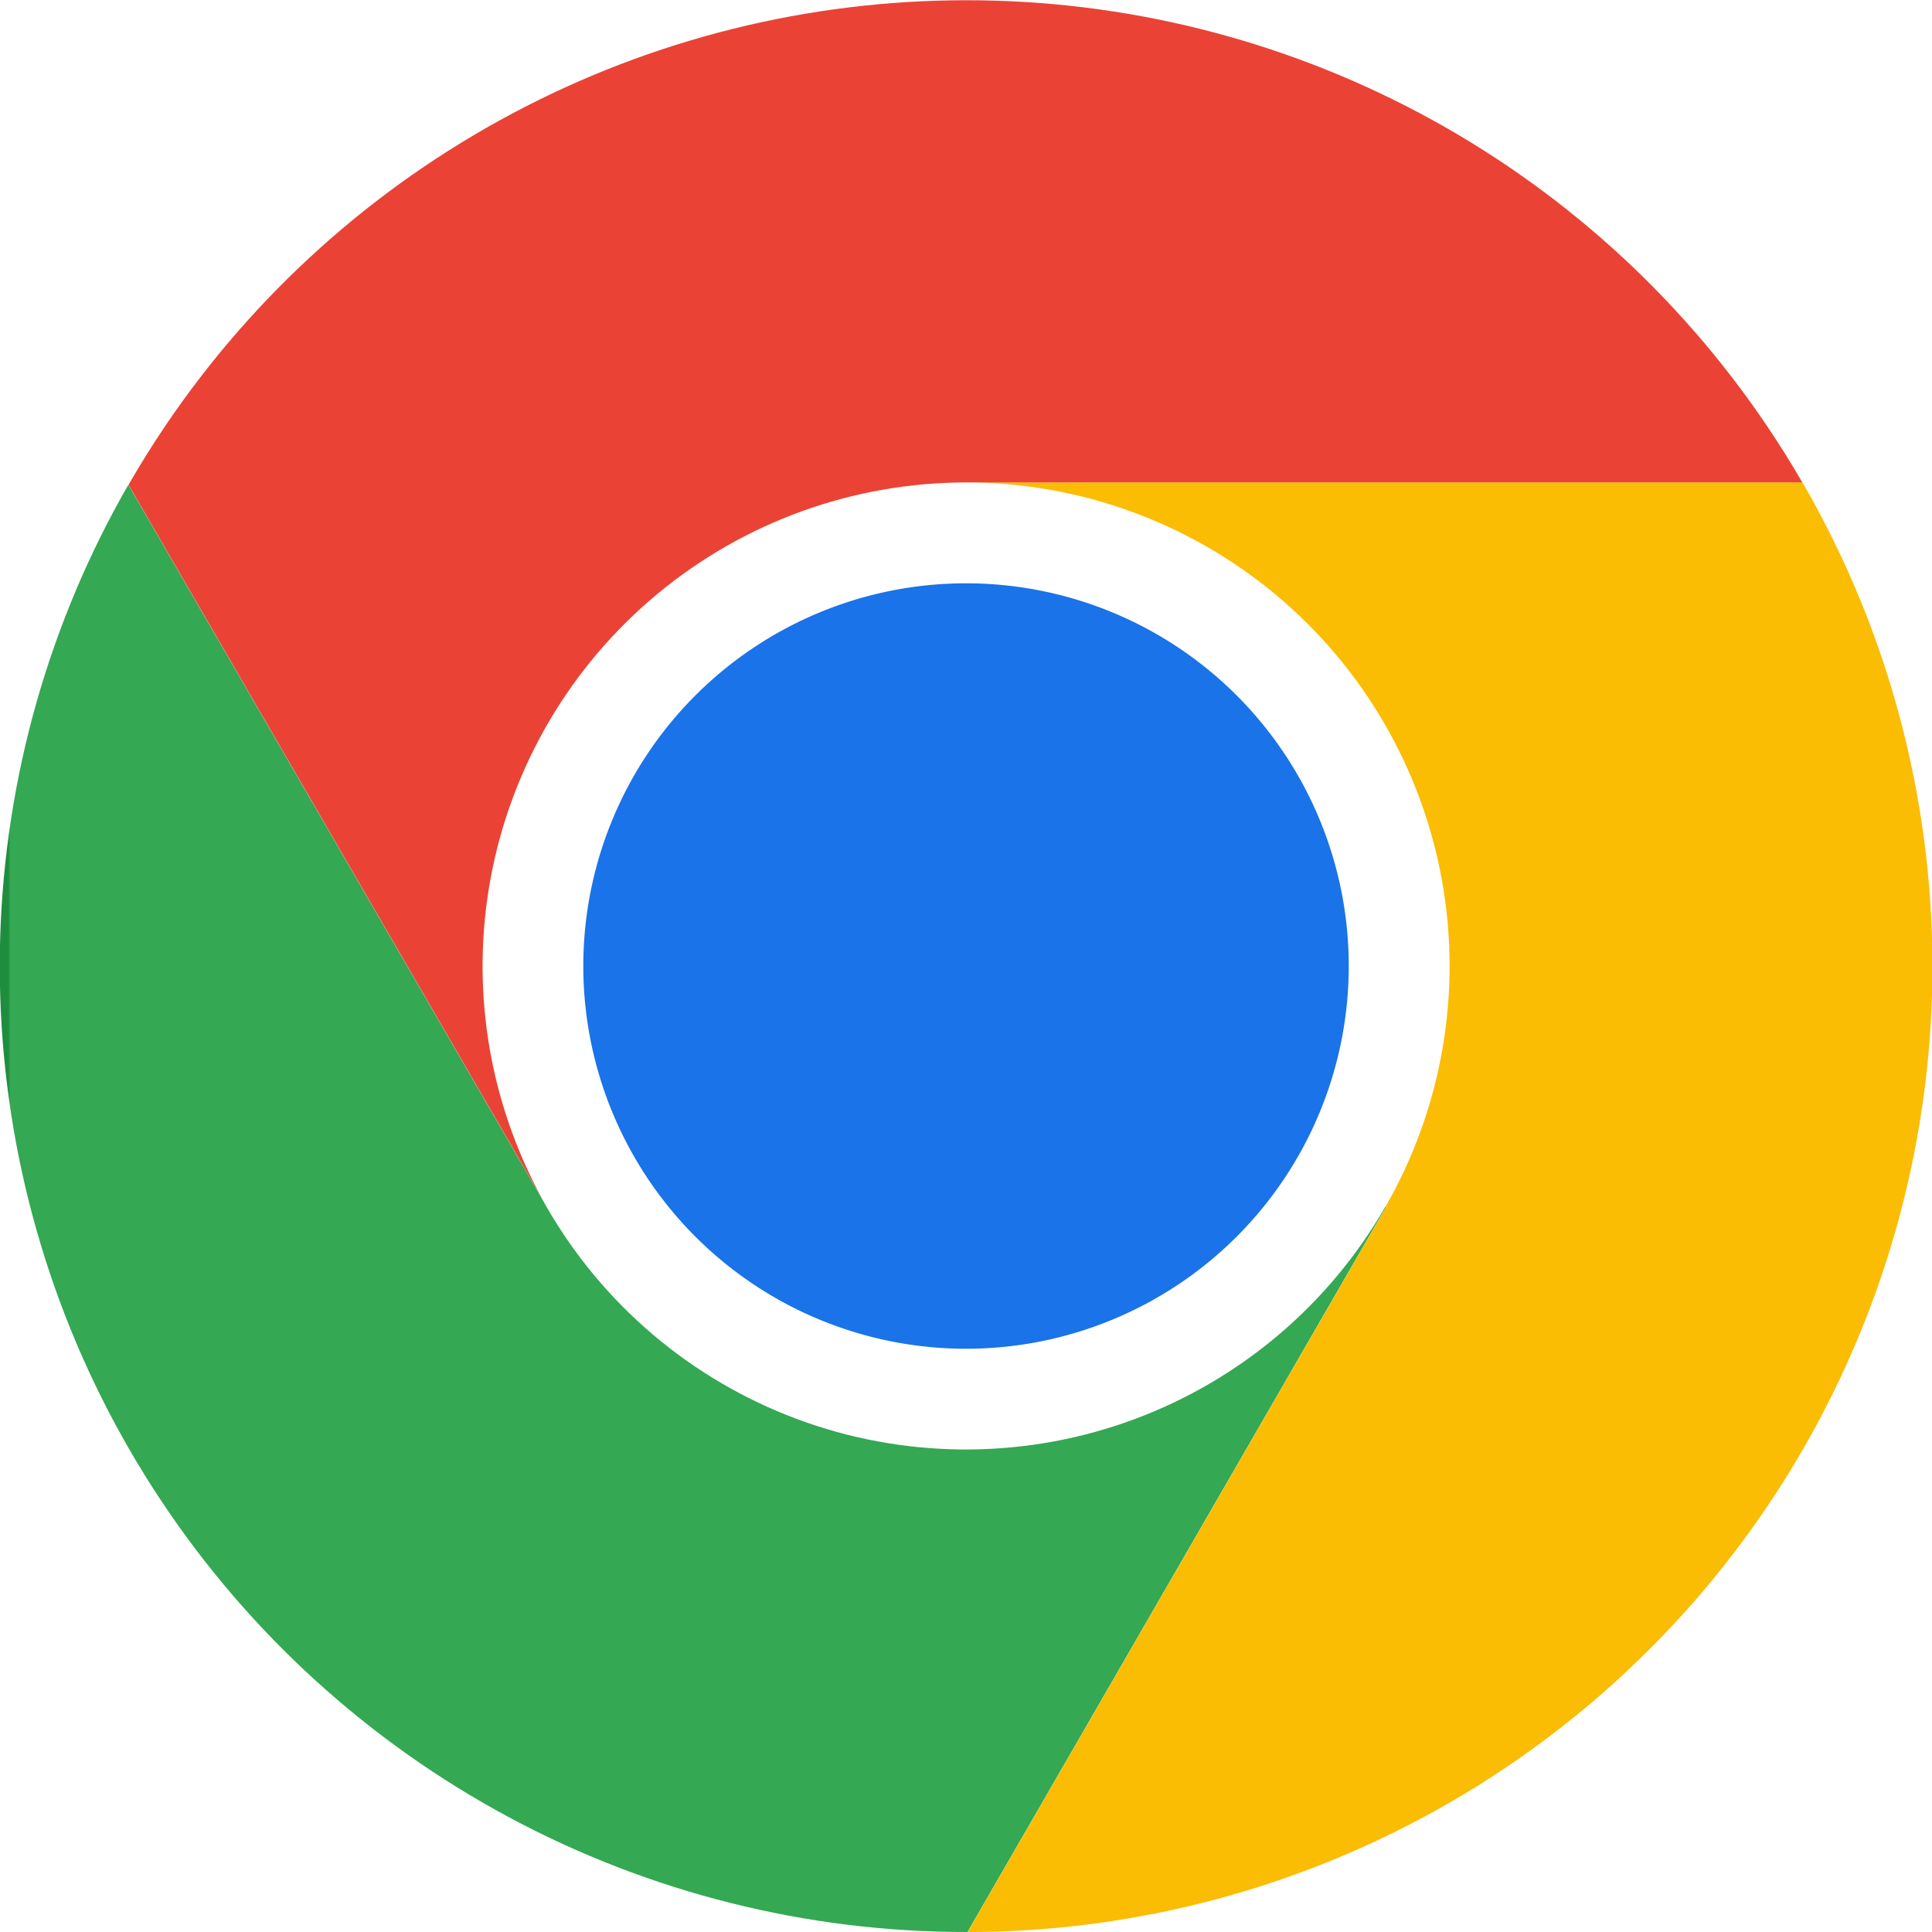 <svg xmlns="http://www.w3.org/2000/svg" xmlns:xlink="http://www.w3.org/1999/xlink" width="31.853" height="31.853" viewBox="0 0 31.853 31.853">
  <defs>
    <clipPath id="clip-path">
      <path id="패스_3979" data-name="패스 3979" d="M1.255,474.61a15.923,15.923,0,0,0,14.672,22.128h.024l6.9-11.953-.01-.006a7.975,7.975,0,0,1-13.749.141q-.072-.12-.14-.242l-6.836-11.8a15.922,15.922,0,0,0-.863,1.736" transform="translate(0 -472.874)" fill="none"/>
    </clipPath>
    <linearGradient id="linear-gradient" y1="1" x2="0.001" y2="1" gradientUnits="objectBoundingBox">
      <stop offset="0" stop-color="#1e8e3e"/>
      <stop offset="1" stop-color="#34a853"/>
    </linearGradient>
    <clipPath id="clip-path-2">
      <path id="패스_3980" data-name="패스 3980" d="M942.707,470.821a7.974,7.974,0,0,1,6.916,11.941l.01.006-6.9,11.953a15.923,15.923,0,0,0,13.765-23.9Z" transform="translate(-942.707 -470.821)" fill="none"/>
    </clipPath>
    <linearGradient id="linear-gradient-2" x1="-1" y1="1" x2="-0.999" y2="1" gradientUnits="objectBoundingBox">
      <stop offset="0" stop-color="#fcc934"/>
      <stop offset="1" stop-color="#fbbc04"/>
    </linearGradient>
    <clipPath id="clip-path-3">
      <path id="패스_3981" data-name="패스 3981" d="M139.144,0a15.936,15.936,0,0,0-13.2,7.016q-.321.475-.607.973l6.836,11.8A7.975,7.975,0,0,1,139.144,7.95h13.789q-.277-.479-.587-.938A15.91,15.91,0,0,0,139.144,0Z" transform="translate(-125.335 0.004)" fill="none"/>
    </clipPath>
    <linearGradient id="linear-gradient-3" x1="-0.077" y1="1.609" x2="-0.076" y2="1.609" gradientUnits="objectBoundingBox">
      <stop offset="0" stop-color="#d93025"/>
      <stop offset="1" stop-color="#ea4335"/>
    </linearGradient>
    <clipPath id="clip-path-4">
      <rect id="사각형_34482" data-name="사각형 34482" width="31.853" height="31.853" fill="none"/>
    </clipPath>
  </defs>
  <g id="그룹_10076" data-name="그룹 10076" transform="translate(0 0.004)">
    <g id="그룹_10069" data-name="그룹 10069" transform="translate(0 7.985)">
      <g id="그룹_10068" data-name="그룹 10068" clip-path="url(#clip-path)">
        <rect id="사각형_34479" data-name="사각형 34479" width="22.853" height="23.864" transform="translate(0 0)" fill="url(#linear-gradient)"/>
      </g>
    </g>
    <g id="그룹_10071" data-name="그룹 10071" transform="translate(15.927 7.95)">
      <g id="그룹_10070" data-name="그룹 10070" clip-path="url(#clip-path-2)">
        <rect id="사각형_34480" data-name="사각형 34480" width="15.927" height="23.899" transform="translate(0 0)" fill="url(#linear-gradient-2)"/>
      </g>
    </g>
    <g id="그룹_10073" data-name="그룹 10073" transform="translate(2.117 -0.004)">
      <g id="그룹_10072" data-name="그룹 10072" transform="translate(0 0)" clip-path="url(#clip-path-3)">
        <rect id="사각형_34481" data-name="사각형 34481" width="27.598" height="19.794" transform="translate(0 0)" fill="url(#linear-gradient-3)"/>
      </g>
    </g>
    <g id="그룹_10075" data-name="그룹 10075" transform="translate(0 -0.004)">
      <g id="그룹_10074" data-name="그룹 10074" transform="translate(0 0)" clip-path="url(#clip-path-4)">
        <path id="패스_3982" data-name="패스 3982" d="M575.532,569.218a6.31,6.31,0,1,1-6.31,6.31,6.31,6.31,0,0,1,6.31-6.31" transform="translate(-559.605 -559.601)" fill="#1a73e8"/>
      </g>
    </g>
  </g>
</svg>
